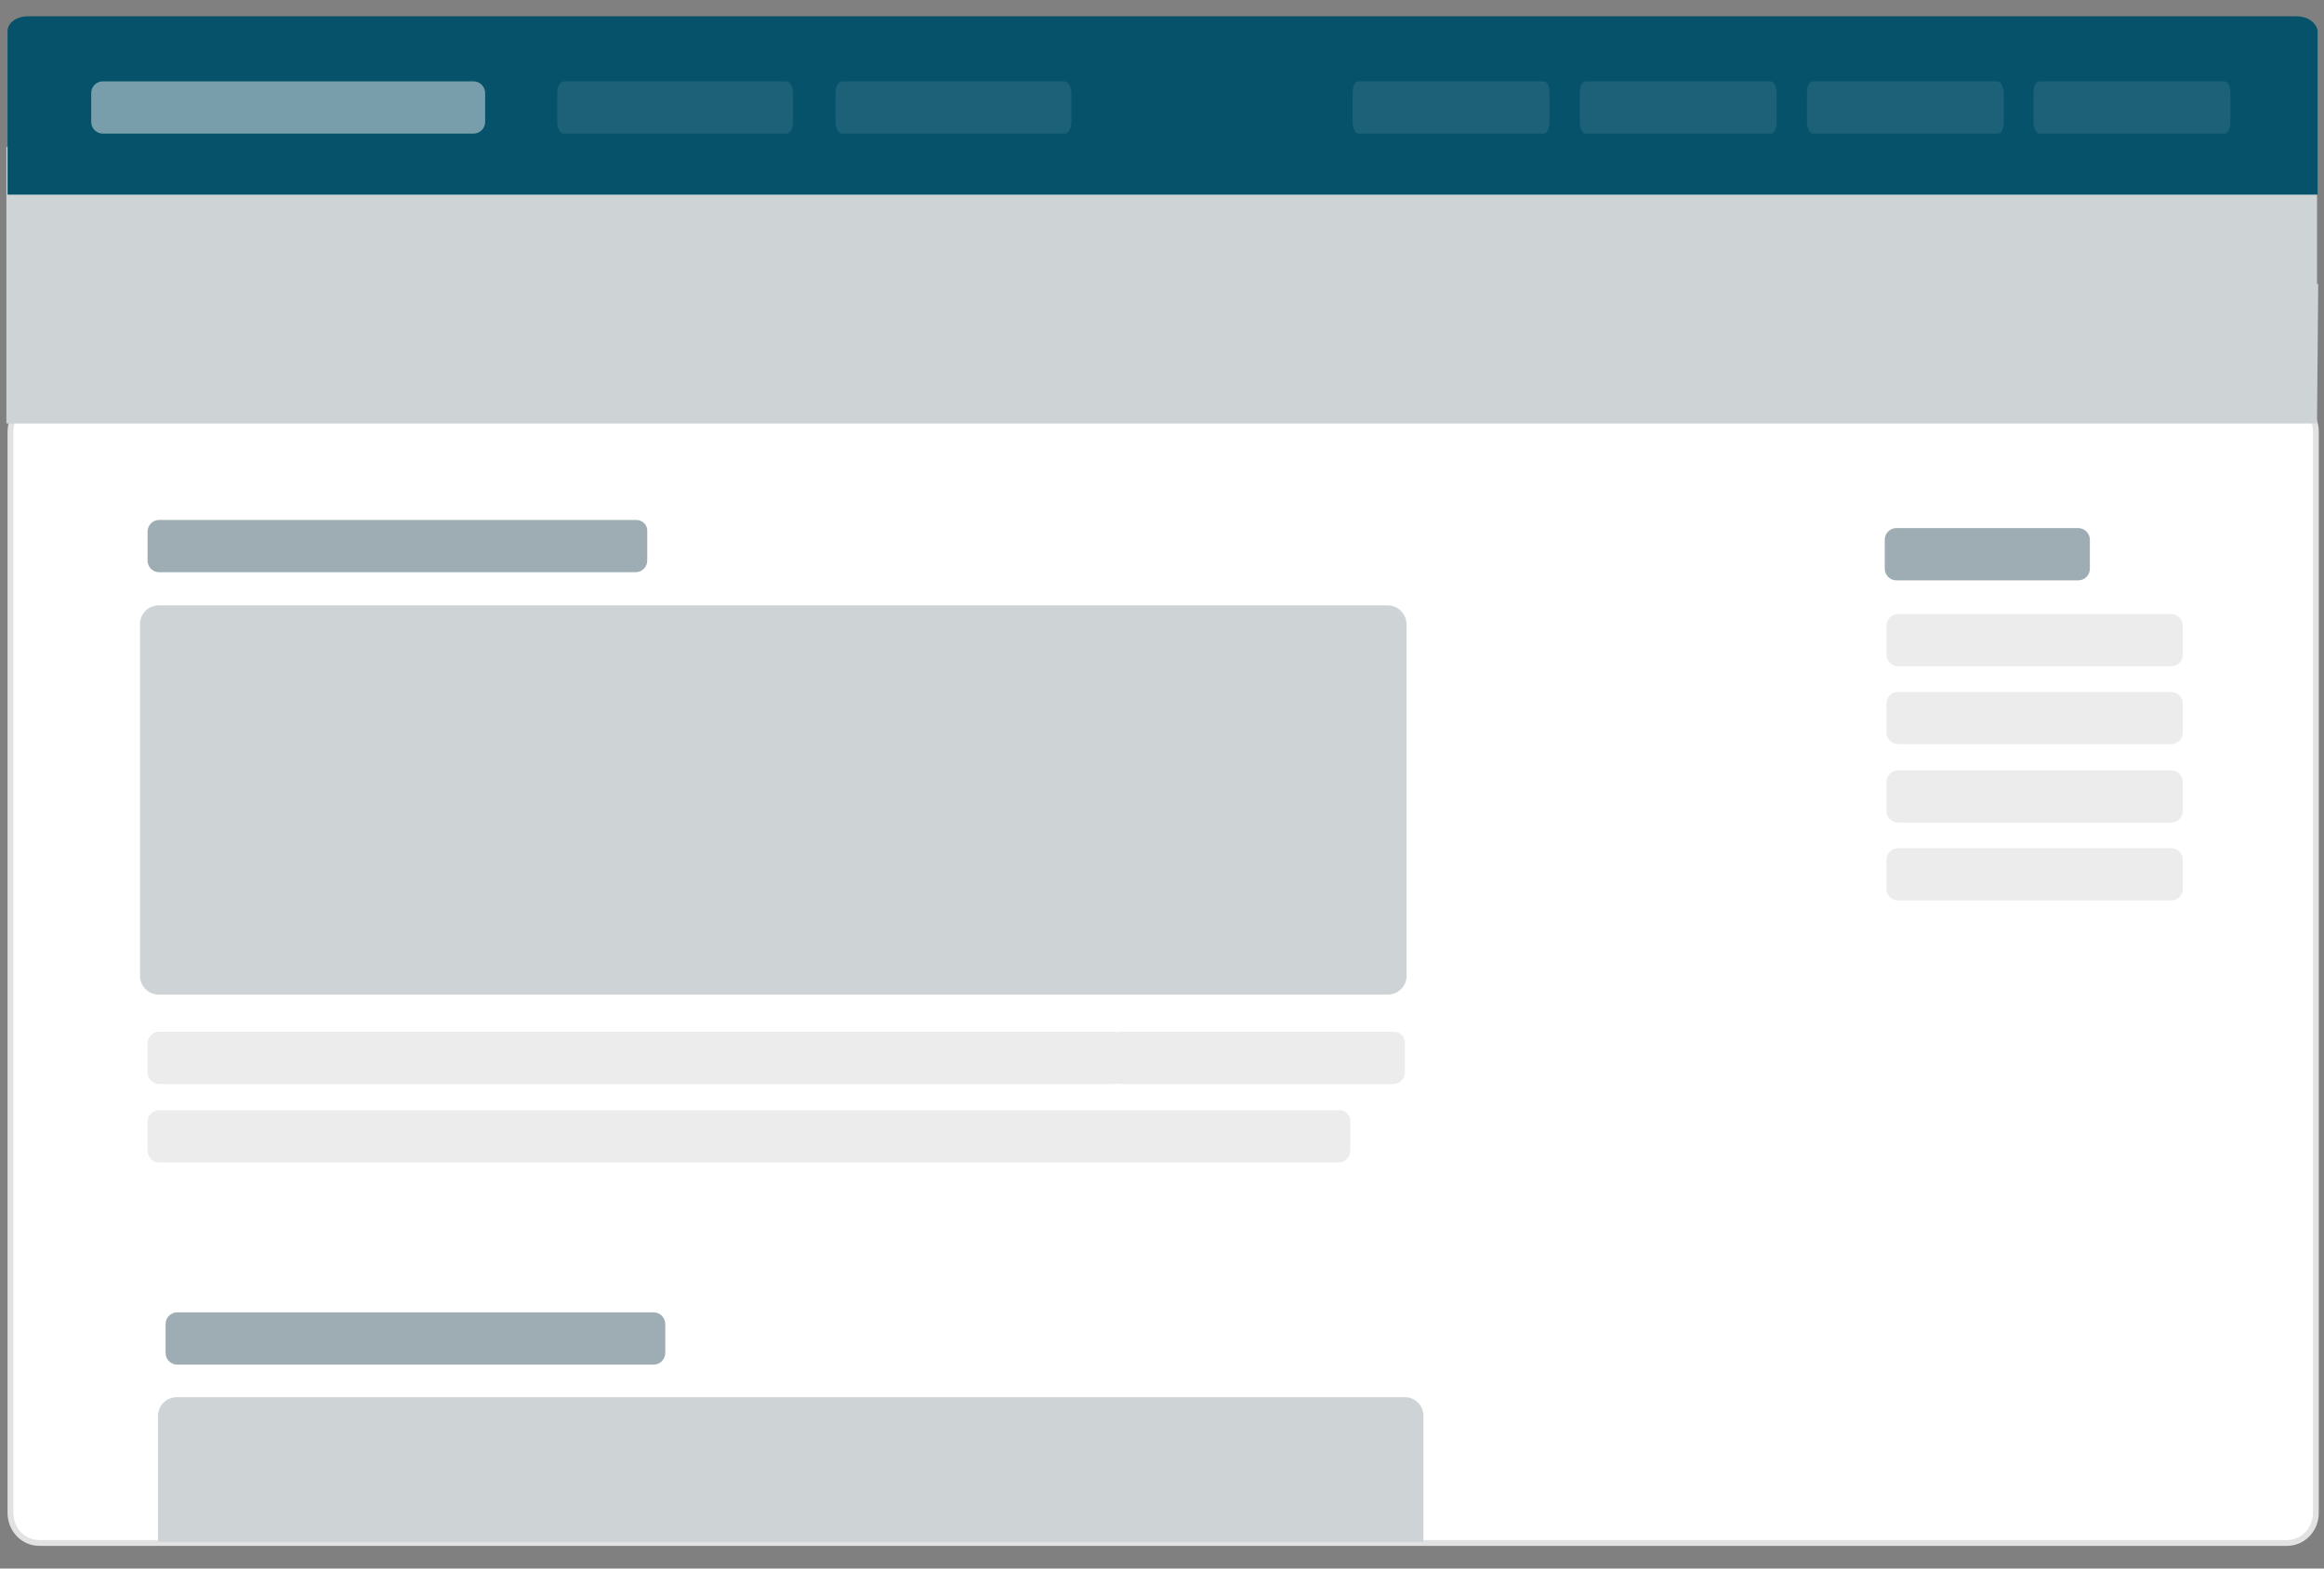 <?xml version="1.0" encoding="utf-8"?>
<!-- Generator: Adobe Illustrator 19.1.0, SVG Export Plug-In . SVG Version: 6.00 Build 0)  -->
<svg version="1.1" id="Layer_1" xmlns="http://www.w3.org/2000/svg" xmlns:xlink="http://www.w3.org/1999/xlink" x="0px" y="0px"
	 width="400px" height="270px" viewBox="0 0 400 270" style="enable-background:new 0 0 400 270;" xml:space="preserve">
<rect x="0" y="0" width="400" height="270" fill="#808080" stroke="none"/>
<style type="text/css">
	.st0{fill:#FFFFFF;stroke:#E2E2E2;stroke-miterlimit:10;}
	.st1{opacity:0.5;fill:none;stroke:#EBEBEB;stroke-width:4.312;stroke-linecap:round;stroke-miterlimit:10;}
	.st2{fill:#05526A;stroke:#05526A;stroke-miterlimit:10;}
	.st3{opacity:0.5;fill:#EBEBEB;}
	.st4{opacity:0.1;fill:#EBEBEB;}
	.st5{fill:#CED4D6;}
	.st6{fill:#9DADB3;}
	.st7{fill:#05526A;}
	.st8{opacity:0.75;fill:#05526A;}
	.st9{fill:#ECECEC;}
	.st10{opacity:0.25;fill:#EBEBEB;}
	.st11{fill:#FFFFFF;}
	.st12{fill:#CED4D6;stroke:#CED4D6;stroke-miterlimit:10;}
	.st13{fill:#CED4D6;stroke:#E2E2E2;stroke-miterlimit:10;}
</style>
<path class="st0" d="M1.8,74.3v186.1c0,2.9,2.2,5.2,5,5.2h386.8c2.8,0,5-2.3,5-5.2V74.3c0-2.9-2.2-5.2-5-5.2H6.8
	C4,69.1,1.8,71.5,1.8,74.3z"/>
<line class="st1" x1="60.4" y1="28.4" x2="118.7" y2="28.4"/>
<path class="st5" d="M238.8,104.2h-38.2h-47.2h-2.6h-35.6h-2.6H65.5H27.3c-1.7,0-3.2,1.4-3.2,3.2v60.6c0,1.7,1.4,3.2,3.2,3.2h38.2
	h47.2h2.6h35.6h2.6h47.2h38.2c1.7,0,3.2-1.4,3.2-3.2v-60.6C242,105.6,240.6,104.2,238.8,104.2z"/>
<g>
	<path class="st6" d="M357.7,90.9h-31.3c-1.1,0-2,0.9-2,2v5c0,1.1,0.9,2,2,2h31.3c1.1,0,2-0.9,2-2v-5
		C359.7,91.8,358.8,90.9,357.7,90.9z"/>
	<path class="st9" d="M373.7,105.7h-9.7h-24.5h-12.8c-1.1,0-2,0.9-2,2v5c0,1.1,0.9,2,2,2h12.8h24.5h9.7c1.1,0,2-0.9,2-2v-5
		C375.7,106.6,374.8,105.7,373.7,105.7z"/>
	<path class="st6" d="M109.5,89.5h-9.7H75.2h-0.7h-9.7h-2.4H40.2H27.4c-1.1,0-2,0.9-2,2v5c0,1.1,0.9,2,2,2h12.8h22.2h2.4h9.7h0.7
		h24.5h9.7c1.1,0,2-0.9,2-2v-5C111.5,90.4,110.6,89.5,109.5,89.5z"/>
	<path class="st9" d="M373.7,119.1h-9.7h-24.5h-12.8c-1.1,0-2,0.9-2,2v5c0,1.1,0.9,2,2,2h12.8h24.5h9.7c1.1,0,2-0.9,2-2v-5
		C375.7,120,374.8,119.1,373.7,119.1z"/>
	<g>
		<path class="st9" d="M239.9,177.6h-9.7h-24.5h-12.8c-0.2,0-0.5,0-0.7,0.1c-0.2-0.1-0.4-0.1-0.7-0.1h-9.7h-24.5h-4.7h-8.1h-1.7
			h-24.5h-4.7h-8.1h-1.7H79.2h-4.7h-8.1h-1.7H40.2H27.4c-1.1,0-2,0.9-2,2v5c0,1.1,0.9,2,2,2h12.8h24.5h1.7h8.1h4.7h24.5h1.7h8.1h4.7
			h24.5h1.7h8.1h4.7h24.5h9.7c0.2,0,0.5,0,0.7-0.1c0.2,0.1,0.4,0.1,0.7,0.1h12.8h24.5h9.7c1.1,0,2-0.9,2-2v-5
			C241.9,178.5,241,177.6,239.9,177.6z"/>
		<path class="st9" d="M230.5,191.1h-9.7h-24.5h-4.7h-8.1h-1.7h-24.5h-4.7h-8.1h-1.7h-24.5h-4.7h-8.1h-1.7H79.2h-4.7h-8.1h-1.7H40.2
			H27.4c-1.1,0-2,0.9-2,2v5c0,1.1,0.9,2,2,2h12.8h24.5h1.7h8.1h4.7h24.5h1.7h8.1h4.7h24.5h1.7h8.1h4.7h24.5h1.7h8.1h4.7h24.5h9.7
			c1.1,0,2-0.9,2-2v-5C232.5,192,231.6,191.1,230.5,191.1z"/>
	</g>
	<path class="st9" d="M373.7,132.6h-9.7h-24.5h-12.8c-1.1,0-2,0.9-2,2v5c0,1.1,0.9,2,2,2h12.8h24.5h9.7c1.1,0,2-0.9,2-2v-5
		C375.7,133.5,374.8,132.6,373.7,132.6z"/>
	<path class="st9" d="M373.7,146h-9.7h-24.5h-12.8c-1.1,0-2,0.9-2,2v5c0,1.1,0.9,2,2,2h12.8h24.5h9.7c1.1,0,2-0.9,2-2v-5
		C375.7,146.9,374.8,146,373.7,146z"/>
</g>
<g>
	<path class="st6" d="M112.5,225.9h-9.7H78.2h-0.7h-9.7h-2.4H43.2H30.5c-1.1,0-2,0.9-2,2v5c0,1.1,0.9,2,2,2h12.8h22.2h2.4h9.7h0.7
		h24.5h9.7c1.1,0,2-0.9,2-2v-5C114.5,226.8,113.6,225.9,112.5,225.9z"/>
</g>
<g>
	<path class="st5" d="M245,243.7c0-1.7-1.4-3.2-3.2-3.2h-38.2h-47.2h-2.6h-35.6h-2.6H68.5H30.4c-1.7,0-3.2,1.4-3.2,3.2v21.7H245
		V243.7z"/>
</g>
<polygon class="st12" points="398.5,49.4 398.3,49.4 398.3,25.8 1.6,25.8 1.6,72.4 398.3,72.4 "/>
<g>
	<path class="st2" d="M395.3,3.3H4.8c-1.7,0-3,0.9-3,2.1v10.5v6.4V33h396.6V22.3v-6.4V5.4C398.3,4.3,397,3.3,395.3,3.3z"/>
	<path class="st3" d="M81.5,14H17.7c-1.1,0-2,0.9-2,2v5c0,1.1,0.9,2,2,2h63.8c1.1,0,2-0.9,2-2v-5C83.5,14.9,82.6,14,81.5,14z"/>
	<path class="st4" d="M135.3,14H97.1c-0.7,0-1.2,0.9-1.2,2v5c0,1.1,0.5,2,1.2,2h38.2c0.7,0,1.2-0.9,1.2-2v-5
		C136.5,14.9,135.9,14,135.3,14z"/>
	<path class="st4" d="M183.2,14H145c-0.7,0-1.2,0.9-1.2,2v5c0,1.1,0.5,2,1.2,2h38.2c0.7,0,1.2-0.9,1.2-2v-5
		C184.4,14.9,183.8,14,183.2,14z"/>
	<path class="st4" d="M343.8,14H312c-0.6,0-1,0.9-1,2v5c0,1.1,0.5,2,1,2h31.9c0.6,0,1-0.9,1-2v-5C344.8,14.9,344.4,14,343.8,14z"/>
	<path class="st4" d="M382.9,14H351c-0.6,0-1,0.9-1,2v5c0,1.1,0.5,2,1,2h31.9c0.6,0,1-0.9,1-2v-5C383.9,14.9,383.4,14,382.9,14z"/>
	<path class="st4" d="M265.7,14h-31.9c-0.6,0-1,0.9-1,2v5c0,1.1,0.5,2,1,2h31.9c0.6,0,1-0.9,1-2v-5C266.7,14.9,266.3,14,265.7,14z"
		/>
	<path class="st4" d="M304.8,14h-31.9c-0.6,0-1,0.9-1,2v5c0,1.1,0.5,2,1,2h31.9c0.6,0,1-0.9,1-2v-5C305.8,14.9,305.3,14,304.8,14z"
		/>
</g>
</svg>
